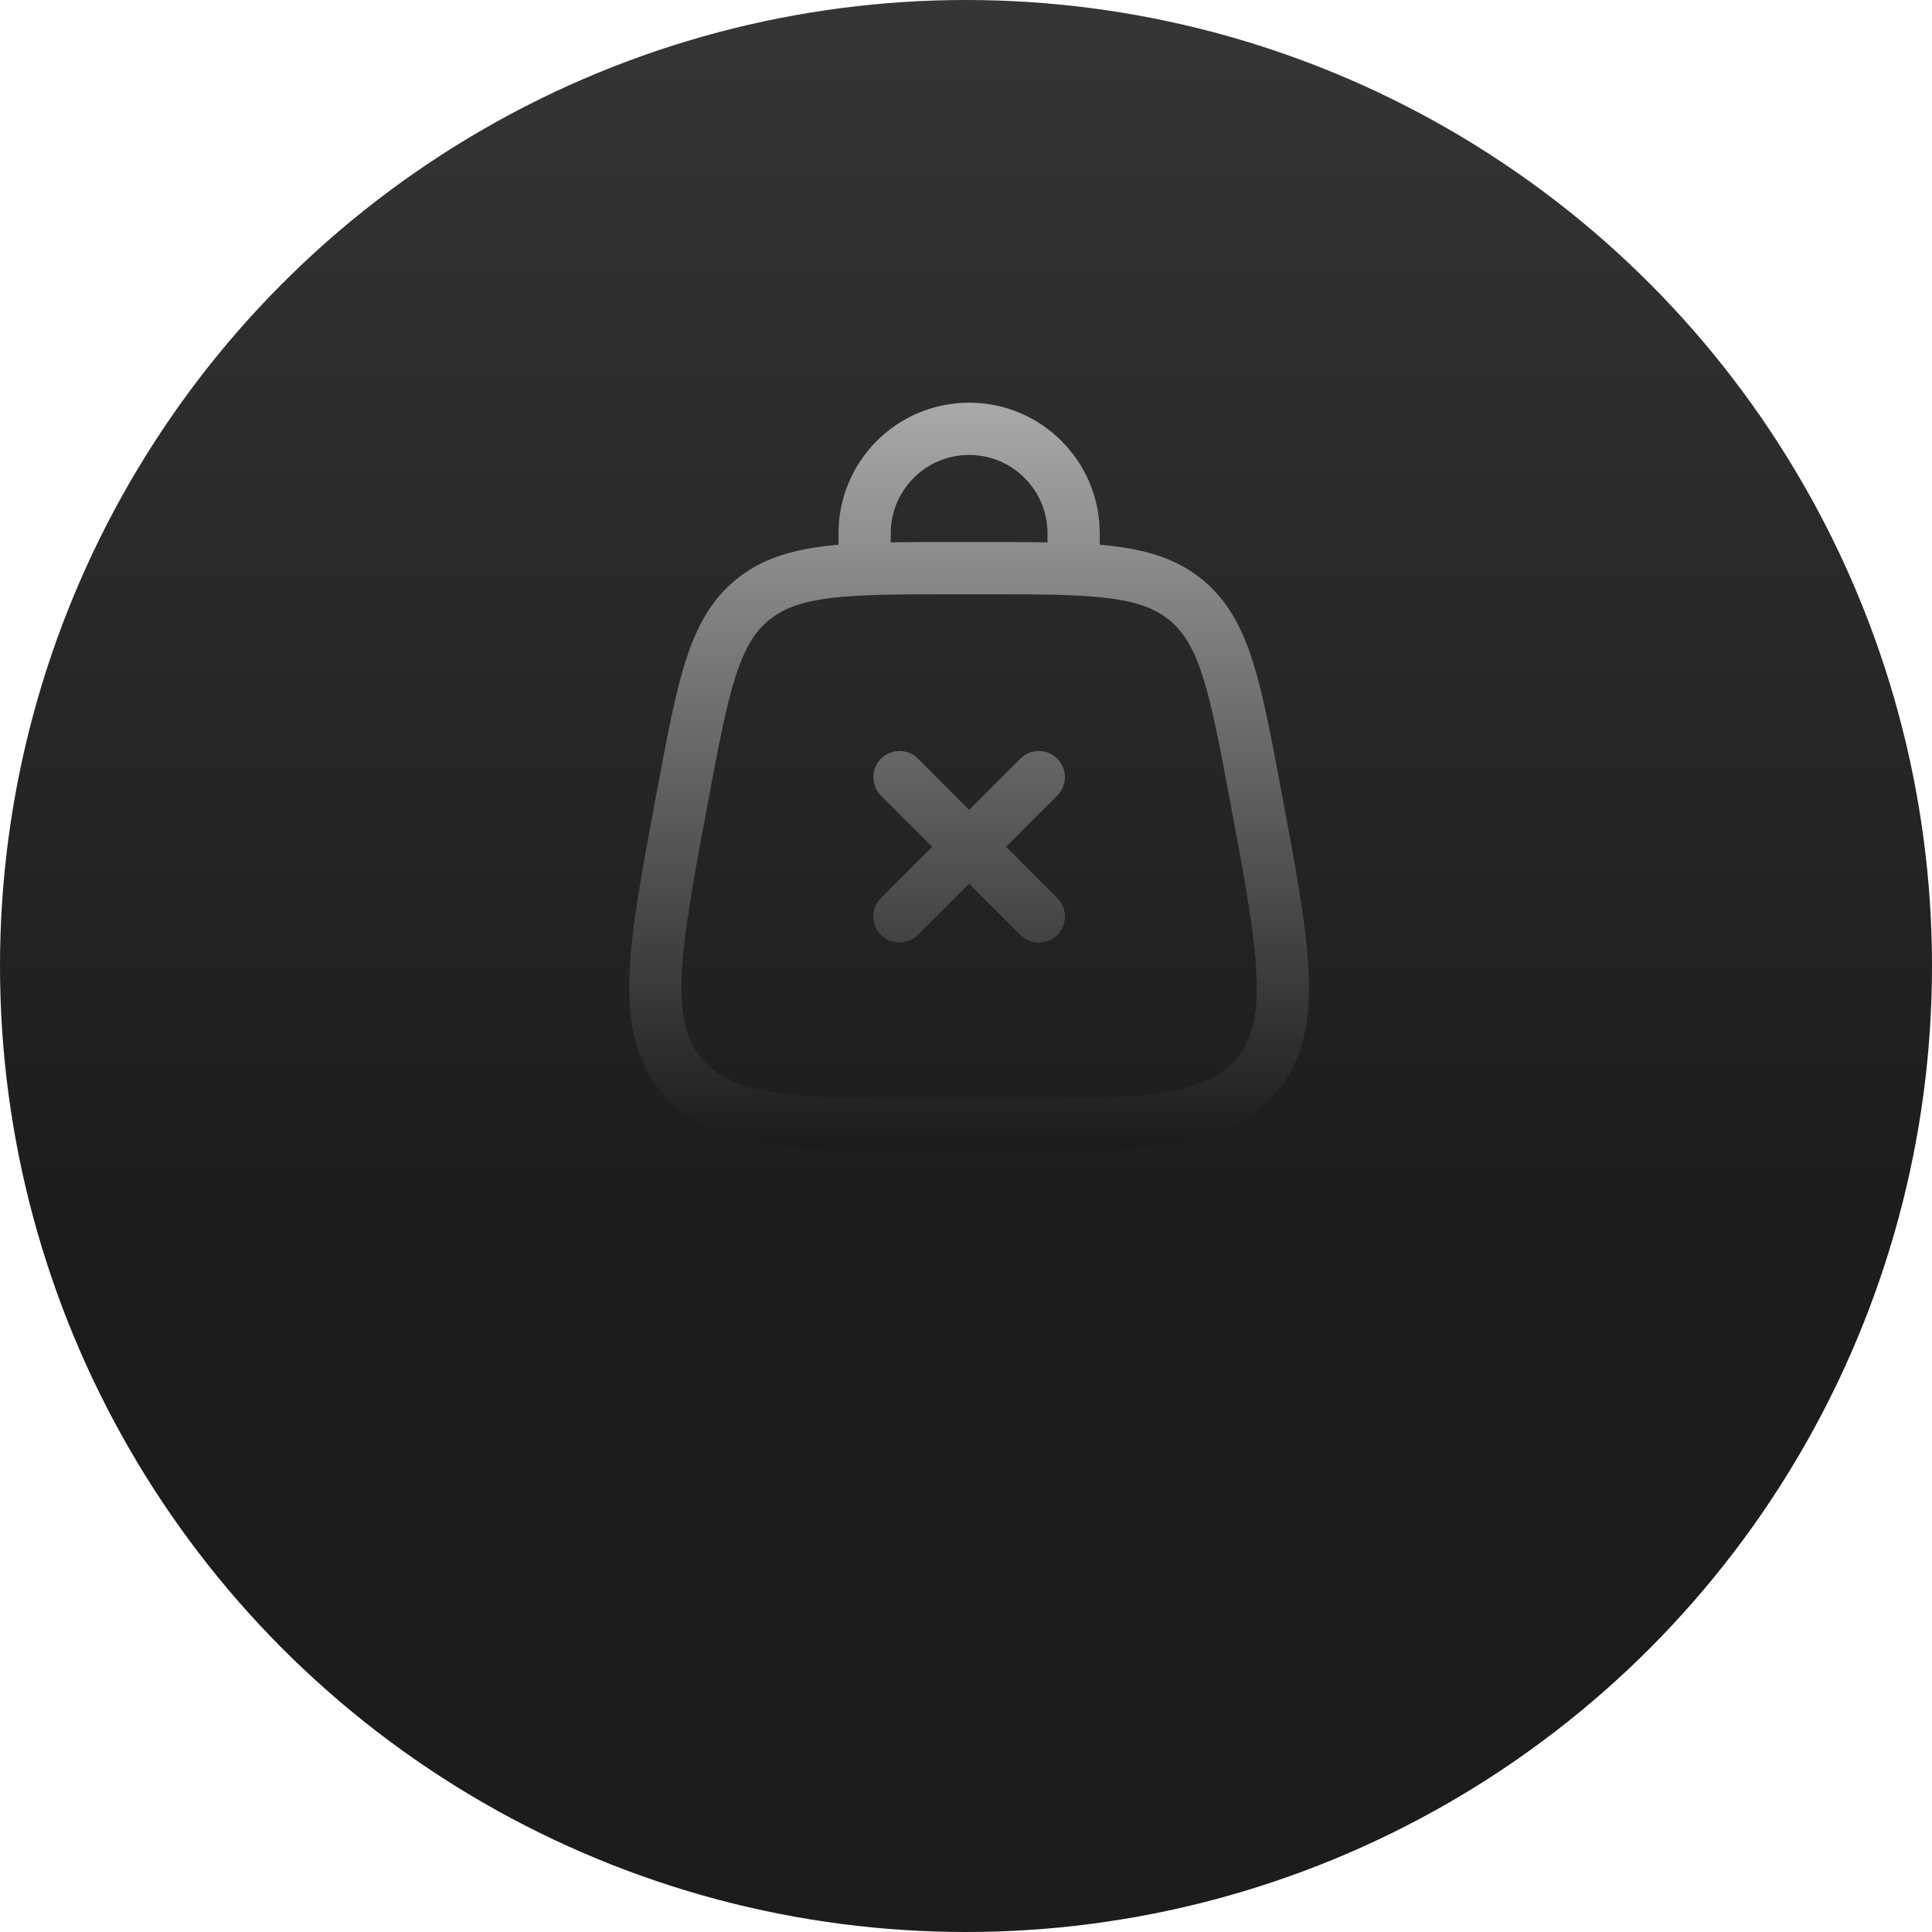 <svg width="312" height="312" viewBox="0 0 312 312" fill="none" xmlns="http://www.w3.org/2000/svg">
<circle cx="156" cy="156" r="156" fill="url(#paint0_linear_516_12178)"/>
<path fill-rule="evenodd" clip-rule="evenodd" d="M156.504 73.469C149.515 73.469 143.848 79.135 143.848 86.125V87.587C146.982 87.531 150.42 87.531 154.193 87.531H158.815C162.589 87.531 166.027 87.531 169.161 87.587V86.125C169.161 79.135 163.494 73.469 156.504 73.469ZM177.598 87.97V86.125C177.598 74.475 168.154 65.031 156.504 65.031C144.855 65.031 135.411 74.475 135.411 86.125V87.97C134.608 88.039 133.832 88.119 133.082 88.211C127.401 88.913 122.718 90.388 118.739 93.69C114.761 96.992 112.448 101.323 110.711 106.778C109.028 112.063 107.754 118.859 106.152 127.402L106.036 128.022C103.776 140.075 101.995 149.574 101.668 157.063C101.333 164.739 102.475 171.096 106.805 176.314C111.135 181.531 117.173 183.825 124.779 184.91C132.2 185.969 141.864 185.969 154.127 185.969H158.881C171.145 185.969 180.809 185.969 188.23 184.91C195.836 183.825 201.874 181.531 206.204 176.314C210.534 171.096 211.676 164.739 211.341 157.063C211.014 149.574 209.233 140.076 206.973 128.022L206.856 127.402C205.255 118.859 203.981 112.063 202.297 106.778C200.561 101.323 198.248 96.992 194.27 93.69C190.291 90.388 185.608 88.913 179.926 88.211C179.177 88.119 178.401 88.039 177.598 87.97ZM134.117 96.585C129.304 97.18 126.398 98.298 124.128 100.182C121.857 102.067 120.222 104.717 118.751 109.338C117.244 114.069 116.059 120.351 114.393 129.234C112.055 141.706 110.395 150.614 110.097 157.431C109.805 164.132 110.88 168.012 113.298 170.925C115.716 173.838 119.331 175.61 125.971 176.557C132.726 177.521 141.787 177.531 154.476 177.531H158.533C171.222 177.531 180.283 177.521 187.038 176.557C193.678 175.61 197.293 173.838 199.711 170.925C202.129 168.012 203.204 164.132 202.911 157.431C202.614 150.614 200.954 141.706 198.615 129.234C196.95 120.351 195.764 114.069 194.258 109.338C192.786 104.717 191.151 102.067 188.881 100.182C186.611 98.298 183.704 97.18 178.892 96.585C173.964 95.976 167.571 95.969 158.533 95.969H154.476C145.438 95.969 139.045 95.976 134.117 96.585ZM142.271 122.517C143.919 120.869 146.59 120.869 148.237 122.517L156.504 130.784L164.771 122.517C166.419 120.869 169.09 120.869 170.737 122.517C172.385 124.165 172.385 126.836 170.737 128.483L162.471 136.75L170.737 145.017C172.385 146.664 172.385 149.335 170.737 150.983C169.09 152.631 166.419 152.631 164.771 150.983L156.504 142.716L148.237 150.983C146.59 152.631 143.919 152.631 142.271 150.983C140.624 149.336 140.624 146.664 142.271 145.017L150.538 136.75L142.271 128.483C140.624 126.836 140.624 124.164 142.271 122.517Z" fill="url(#paint1_linear_516_12178)"/>
<defs>
<linearGradient id="paint0_linear_516_12178" x1="156" y1="0" x2="156" y2="312" gradientUnits="userSpaceOnUse">
<stop stop-color="#353535"/>
<stop offset="0.641" stop-color="#1C1C1C"/>
</linearGradient>
<linearGradient id="paint1_linear_516_12178" x1="156.504" y1="65.031" x2="156.504" y2="185.969" gradientUnits="userSpaceOnUse">
<stop stop-color="#A9A9A9"/>
<stop offset="0.988" stop-color="#1C1C1C"/>
</linearGradient>
</defs>
</svg>
